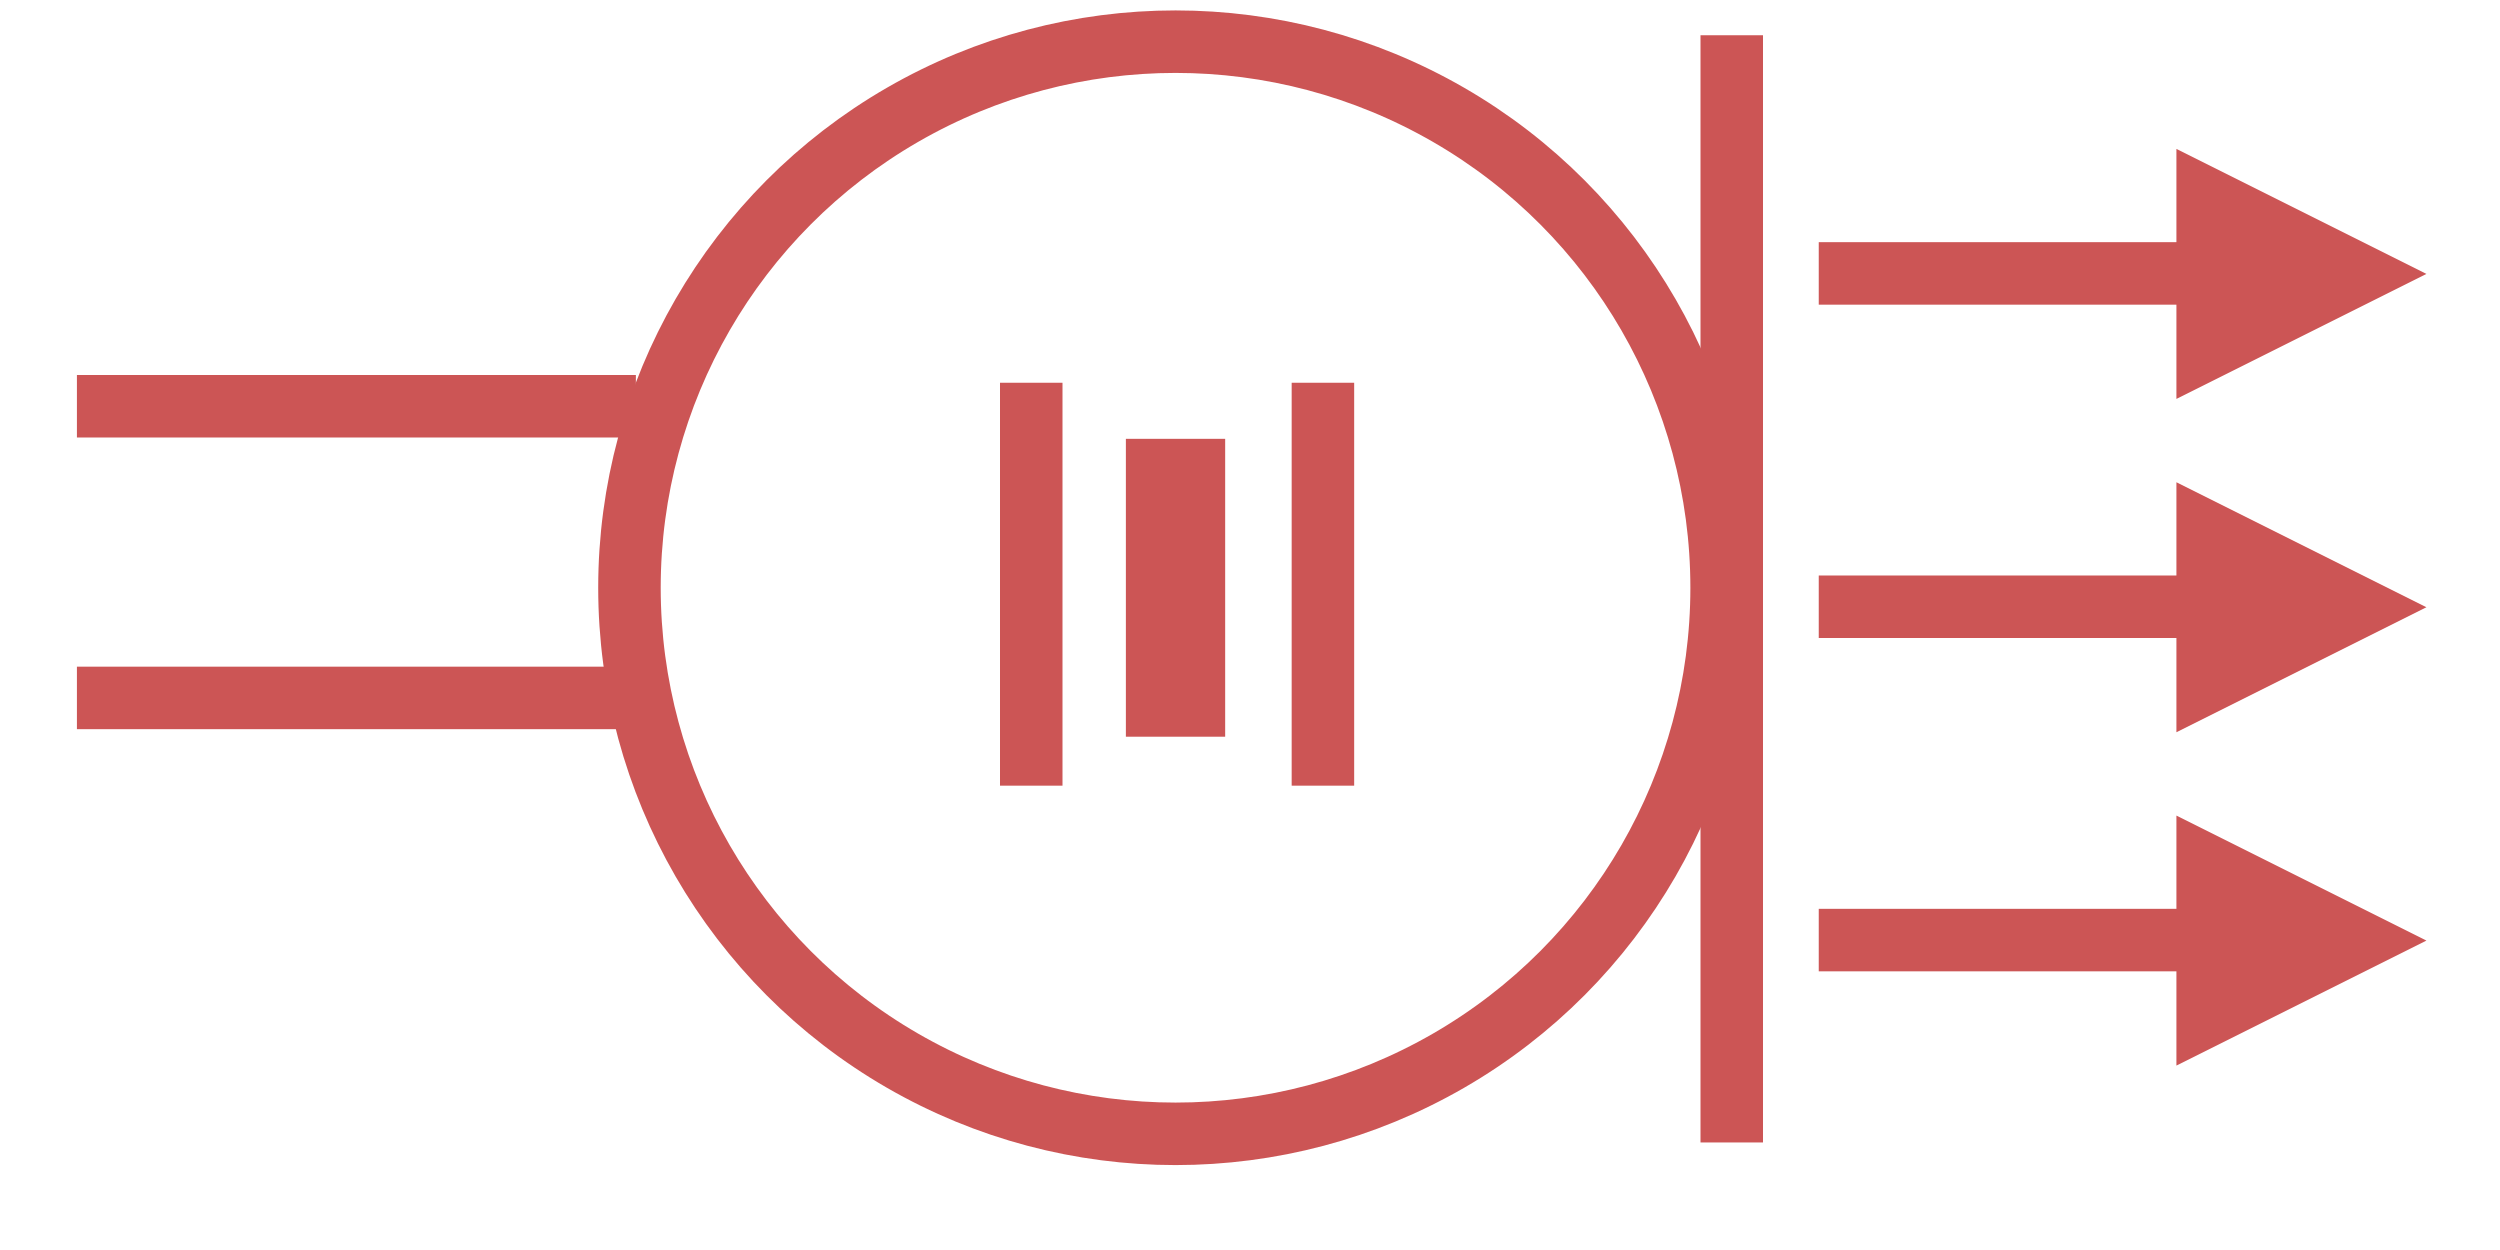 <?xml version="1.0" encoding="UTF-8" standalone="no"?>
<svg width="60px" height="30px" viewBox="0 0 60 30" version="1.1" xmlns="http://www.w3.org/2000/svg" xmlns:xlink="http://www.w3.org/1999/xlink">
    <defs></defs>
    <g id="Page-1" stroke="none" stroke-width="1" fill="none" fill-rule="evenodd">
        <g id="category-icons" transform="translate(2, -158)">
            <g id="sensors" transform="translate(0, 159)">
                <circle id="Oval-42" stroke="#CC5555" stroke-width="1.5" cx="26.213" cy="13.106" r="13.106"></circle>
                <path d="M12.511,8.75 L0.596,8.75" id="Line" stroke="#CC5555" stroke-width="1.5" stroke-linecap="square"></path>
                <path d="M12.511,15.75 L0.596,15.75" id="Path" stroke="#CC5555" stroke-width="1.5" stroke-linecap="square"></path>
                <path d="M49.638,5.562 L42.4,5.562" id="Line-2" stroke="#CC5555" stroke-width="1.5" stroke-linecap="square"></path>
                <path d="M49.638,13.562 L42.4,13.562" id="Line-3" stroke="#CC5555" stroke-width="1.5" stroke-linecap="square"></path>
                <path d="M49.638,21.562 L42.4,21.562" id="Line-4" stroke="#CC5555" stroke-width="1.5" stroke-linecap="square"></path>
                <path d="M39.562,0.596 L39.562,25.669" id="Line" stroke="#CC5555" stroke-width="1.5" stroke-linecap="square"></path>
                <path d="M22.75,8.936 L22.75,17.106" id="Line" stroke="#CC5555" stroke-width="1.5" stroke-linecap="square"></path>
                <rect id="Rectangle-45" fill="#CC5555" x="25.021" y="9.532" width="2.383" height="7.149"></rect>
                <path d="M29.75,8.936 L29.75,17.106" id="Line-2" stroke="#CC5555" stroke-width="1.5" stroke-linecap="square"></path>
                <path d="M50.234,8.574 L50.234,2.574 L56.234,5.574 L50.234,8.574 Z" id="Triangle-1" fill="#CC5555"></path>
                <path d="M50.234,16.574 L50.234,10.574 L56.234,13.574 L50.234,16.574 Z" id="Triangle-2" fill="#CC5555"></path>
                <path d="M50.234,24.574 L50.234,18.574 L56.234,21.574 L50.234,24.574 Z" id="Triangle-3" fill="#CC5555"></path>
            </g>
        </g>
    </g>
</svg>